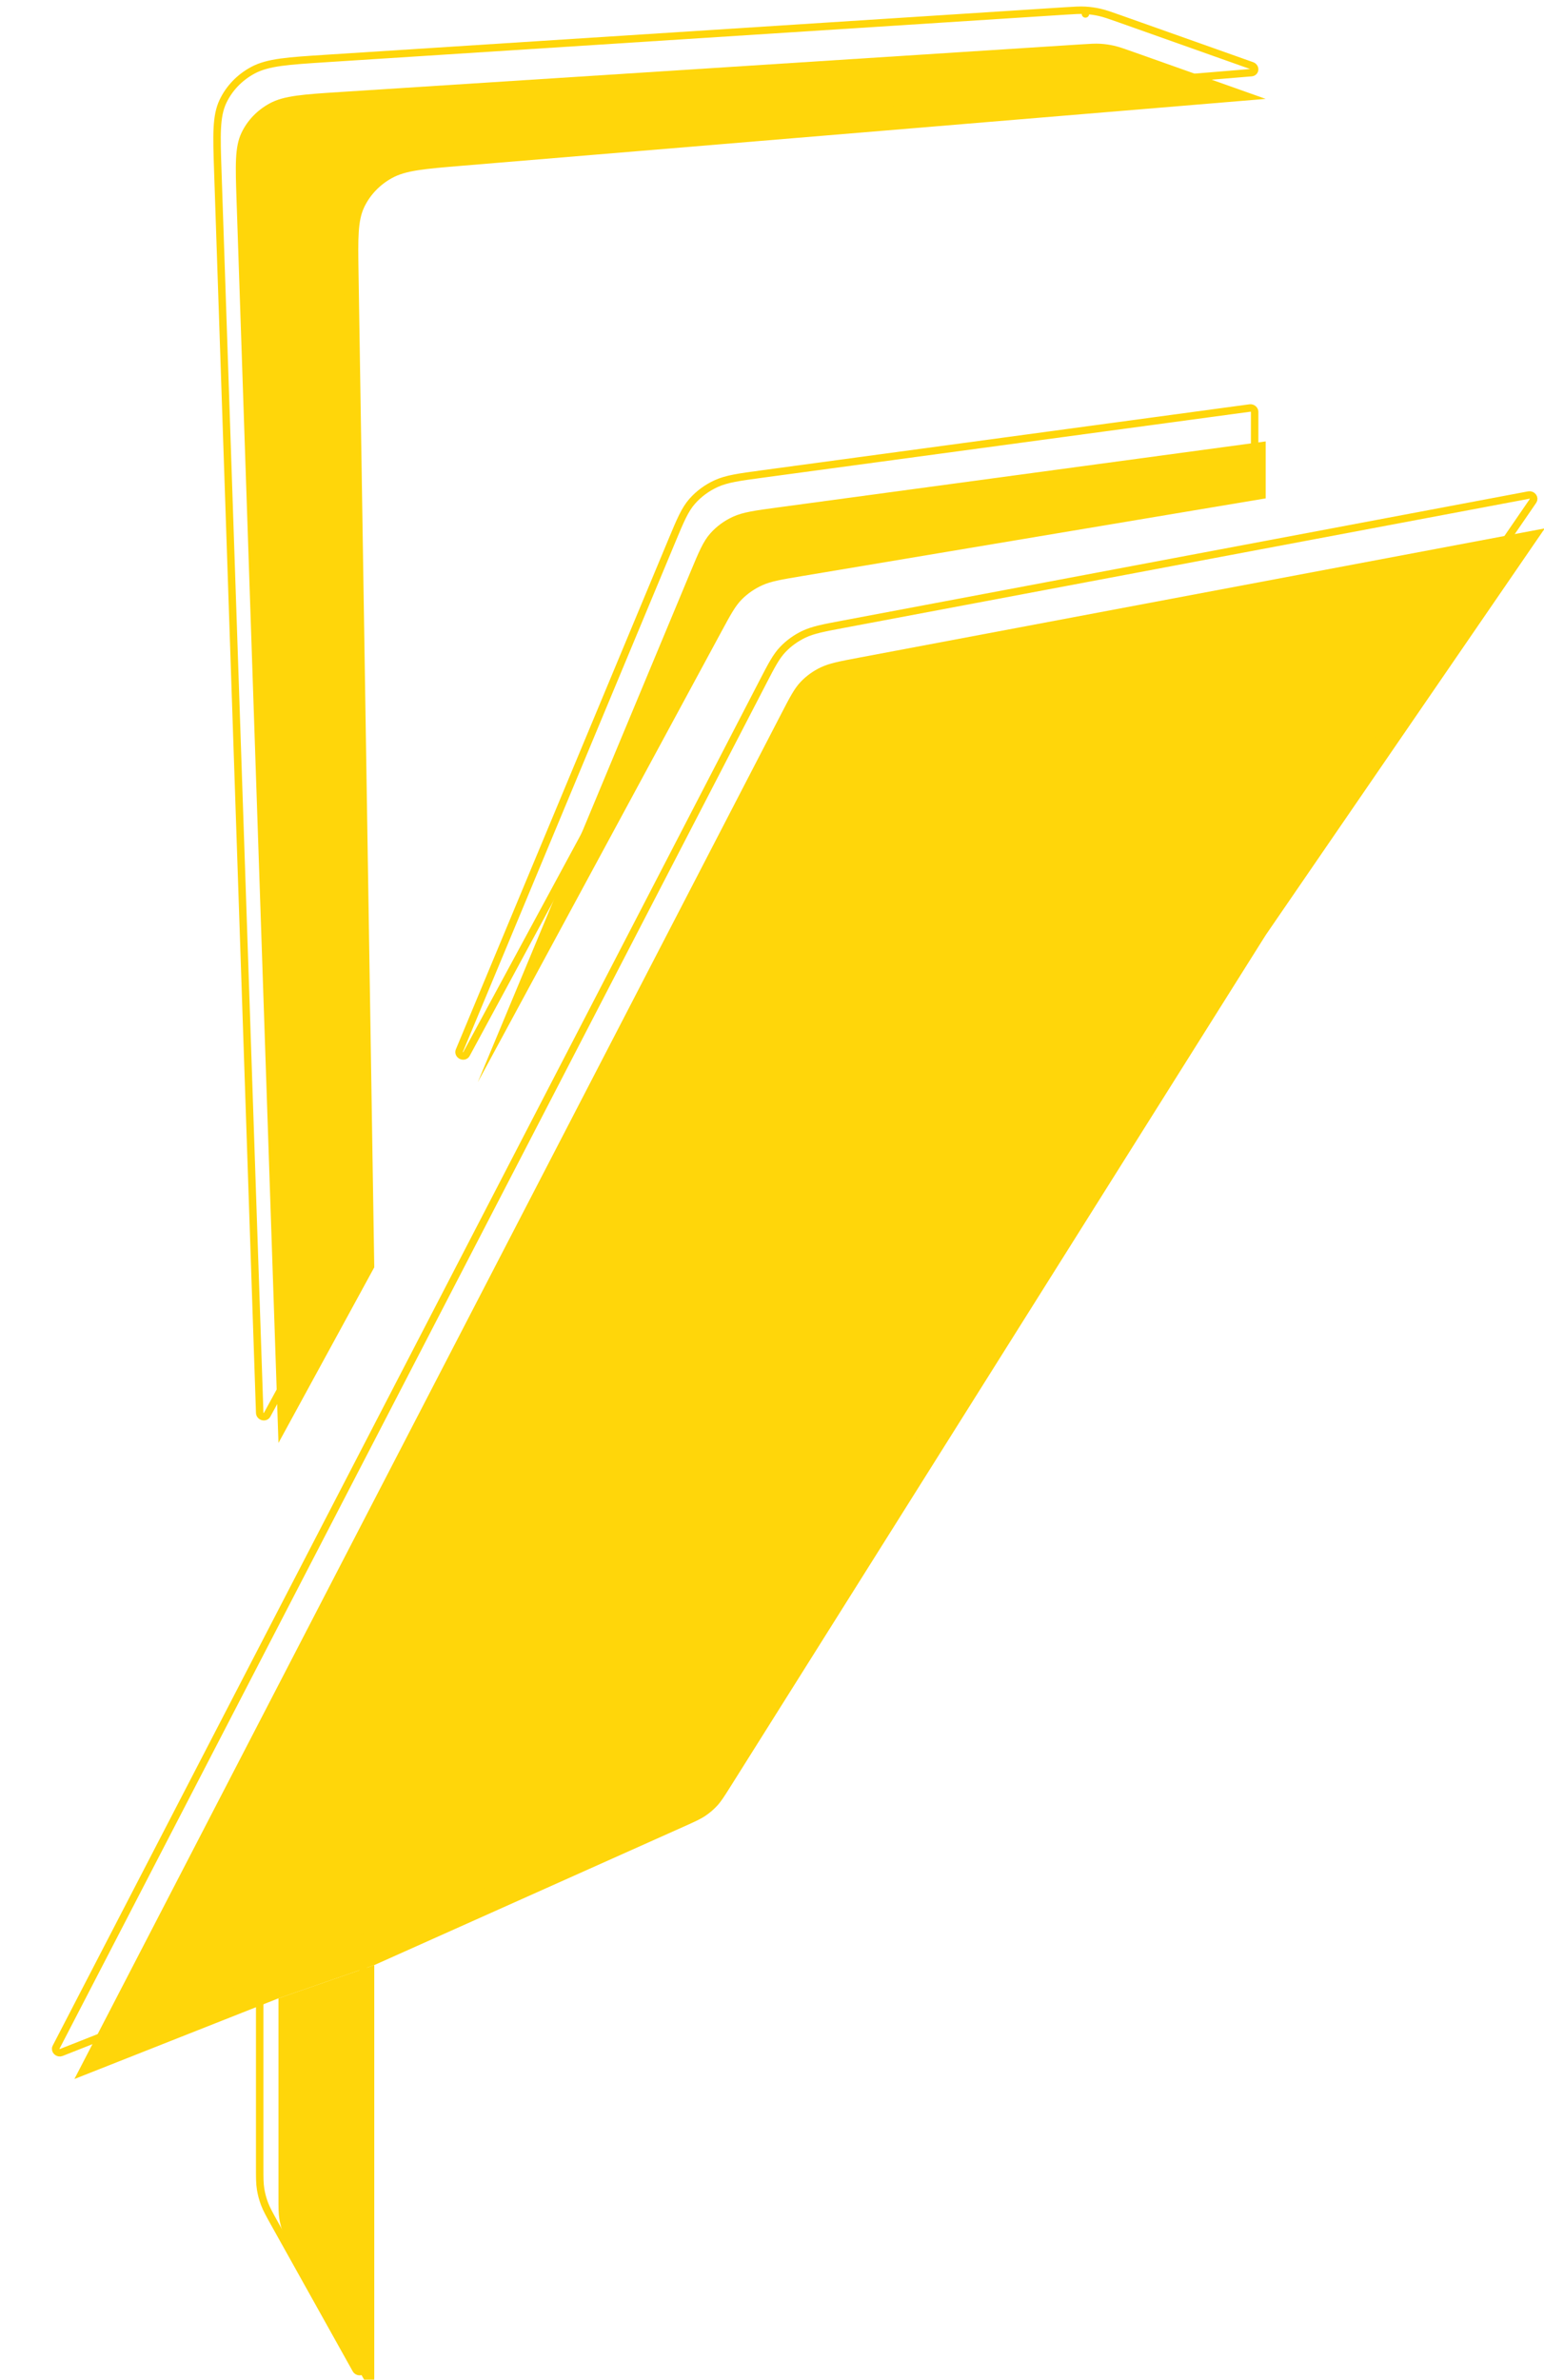 <svg width="207" height="319" viewBox="0 0 207 319" fill="none" xmlns="http://www.w3.org/2000/svg">
<g filter="url(#filter0_i_59_809)">
<path d="M167.69 55.169L102.385 64.005C99.207 64.435 97.618 64.65 96.277 65.262C95.09 65.804 94.049 66.57 93.215 67.516C92.272 68.584 91.698 69.961 90.551 72.713L62.057 141.066L94.742 80.624C95.965 78.362 96.577 77.231 97.456 76.344C98.236 75.559 99.167 74.917 100.207 74.447C101.382 73.917 102.741 73.689 105.459 73.234L167.69 62.805L167.69 55.169Z" fill="#FFD60A"/>
<path d="M46.069 32.603C45.995 27.913 45.958 25.569 46.848 23.731C47.632 22.111 48.915 20.771 50.545 19.87C52.395 18.847 54.875 18.64 59.834 18.228L167.69 9.256L149.994 2.979C148.672 2.51 148.011 2.276 147.336 2.124C146.737 1.989 146.13 1.903 145.523 1.867C144.84 1.826 144.157 1.87 142.791 1.958L43.801 8.321C38.655 8.652 36.081 8.817 34.171 9.851C32.489 10.761 31.169 12.135 30.375 13.803C29.473 15.695 29.555 18.123 29.718 22.978L35.334 189.423L48.176 165.881L46.069 32.603Z" fill="#FFD60A"/>
<path d="M35.334 290.502C35.334 291.958 35.334 292.685 35.449 293.404C35.55 294.043 35.719 294.676 35.953 295.293C36.216 295.988 36.588 296.656 37.334 297.991L48.176 317.422L48.176 259.413L35.334 263.867L35.334 290.502Z" fill="#FFD60A"/>
<path d="M205.106 66.829L113.234 84.142C110.547 84.648 109.204 84.901 108.049 85.45C107.026 85.937 106.115 86.592 105.355 87.387C104.499 88.284 103.911 89.419 102.736 91.689L7.974 274.683L35.334 263.867L48.176 259.413L89.623 240.872C91.136 240.195 91.893 239.856 92.56 239.408C93.151 239.011 93.689 238.55 94.163 238.034C94.696 237.452 95.12 236.779 95.967 235.432L167.69 121.342L205.106 66.829Z" fill="#FFD60A"/>
</g>
<path d="M168.207 55.208C168.207 55.062 168.136 54.918 168.013 54.818C167.89 54.717 167.73 54.671 167.576 54.691L102.271 63.527L102.168 63.541C99.088 63.958 97.43 64.182 96.021 64.825C94.775 65.394 93.682 66.199 92.806 67.192C91.816 68.313 91.217 69.751 90.104 72.419L90.067 72.508L61.574 140.86C61.477 141.094 61.6 141.373 61.854 141.493C62.108 141.613 62.402 141.533 62.523 141.311L95.207 80.869C96.442 78.584 97.023 77.519 97.848 76.687C98.589 75.941 99.473 75.331 100.461 74.885C101.563 74.388 102.844 74.169 105.589 73.709L167.82 63.28C168.048 63.242 168.207 63.062 168.207 62.843L168.207 55.208ZM167.777 9.737C168.013 9.717 168.191 9.546 168.206 9.324C168.221 9.102 168.069 8.888 167.839 8.806L150.143 2.53L150.101 2.515C148.818 2.06 148.127 1.814 147.418 1.655C146.789 1.513 146.152 1.423 145.515 1.385L145.523 1.867L145.515 1.385C144.797 1.342 144.083 1.388 142.759 1.473L142.715 1.476L43.725 7.839L43.7 7.841C41.147 8.005 39.201 8.13 37.657 8.345C36.101 8.561 34.914 8.872 33.886 9.428C32.12 10.384 30.734 11.827 29.899 13.578C29.414 14.595 29.204 15.739 29.131 17.219C29.058 18.688 29.12 20.524 29.201 22.934L29.202 22.954L34.818 189.399C34.825 189.621 34.993 189.821 35.226 189.885C35.458 189.949 35.694 189.86 35.798 189.669L48.64 166.127C48.676 166.061 48.694 165.988 48.693 165.912L46.586 32.634C46.548 30.282 46.521 28.545 46.612 27.165C46.703 25.792 46.91 24.808 47.322 23.958C48.067 22.419 49.285 21.147 50.834 20.29C51.689 19.817 52.707 19.522 54.148 19.296C55.596 19.069 57.433 18.916 59.921 18.709L167.777 9.737ZM47.722 317.617C47.834 317.819 48.074 317.935 48.303 317.898C48.532 317.861 48.693 317.681 48.693 317.46L48.693 259.733L89.875 241.311L89.923 241.289C91.392 240.632 92.183 240.278 92.883 239.808C93.504 239.39 94.069 238.906 94.566 238.364C95.127 237.754 95.57 237.05 96.391 235.742L96.418 235.7L168.137 121.618L205.548 67.112C205.658 66.951 205.646 66.736 205.518 66.569C205.389 66.402 205.17 66.317 204.966 66.356L113.093 83.668L113.007 83.684C110.403 84.175 108.999 84.44 107.786 85.016C106.712 85.527 105.755 86.215 104.958 87.05C104.058 87.992 103.444 89.177 102.304 91.378L102.267 91.451L7.506 274.446C7.413 274.625 7.457 274.848 7.615 275.002C7.773 275.157 8.011 275.208 8.207 275.13L34.817 264.61L34.817 290.463L34.817 290.509C34.817 291.921 34.817 292.682 34.938 293.438C35.044 294.108 35.222 294.772 35.467 295.42C35.743 296.151 36.133 296.849 36.856 298.145L36.879 298.186L47.722 317.617Z" stroke="#FFD60A" stroke-linecap="round" stroke-linejoin="round"/>
<defs>
<filter id="filter0_i_59_809" x="0.7" y="0.886" width="207.44" height="321.501" filterUnits="userSpaceOnUse" color-interpolation-filters="sRGB">
<feFlood flood-opacity="0" result="BackgroundImageFix"/>
<feBlend mode="normal" in="SourceGraphic" in2="BackgroundImageFix" result="shape"/>
<feColorMatrix in="SourceAlpha" type="matrix" values="0 0 0 0 0 0 0 0 0 0 0 0 0 0 0 0 0 0 127 0" result="hardAlpha"/>
<feOffset dx="2" dy="4"/>
<feGaussianBlur stdDeviation="3"/>
<feComposite in2="hardAlpha" operator="arithmetic" k2="-1" k3="1"/>
<feColorMatrix type="matrix" values="0 0 0 0 0 0 0 0 0 0 0 0 0 0 0 0 0 0 0.35 0"/>
<feBlend mode="normal" in2="shape" result="effect1_innerShadow_59_809"/>
</filter>
</defs>
</svg>
